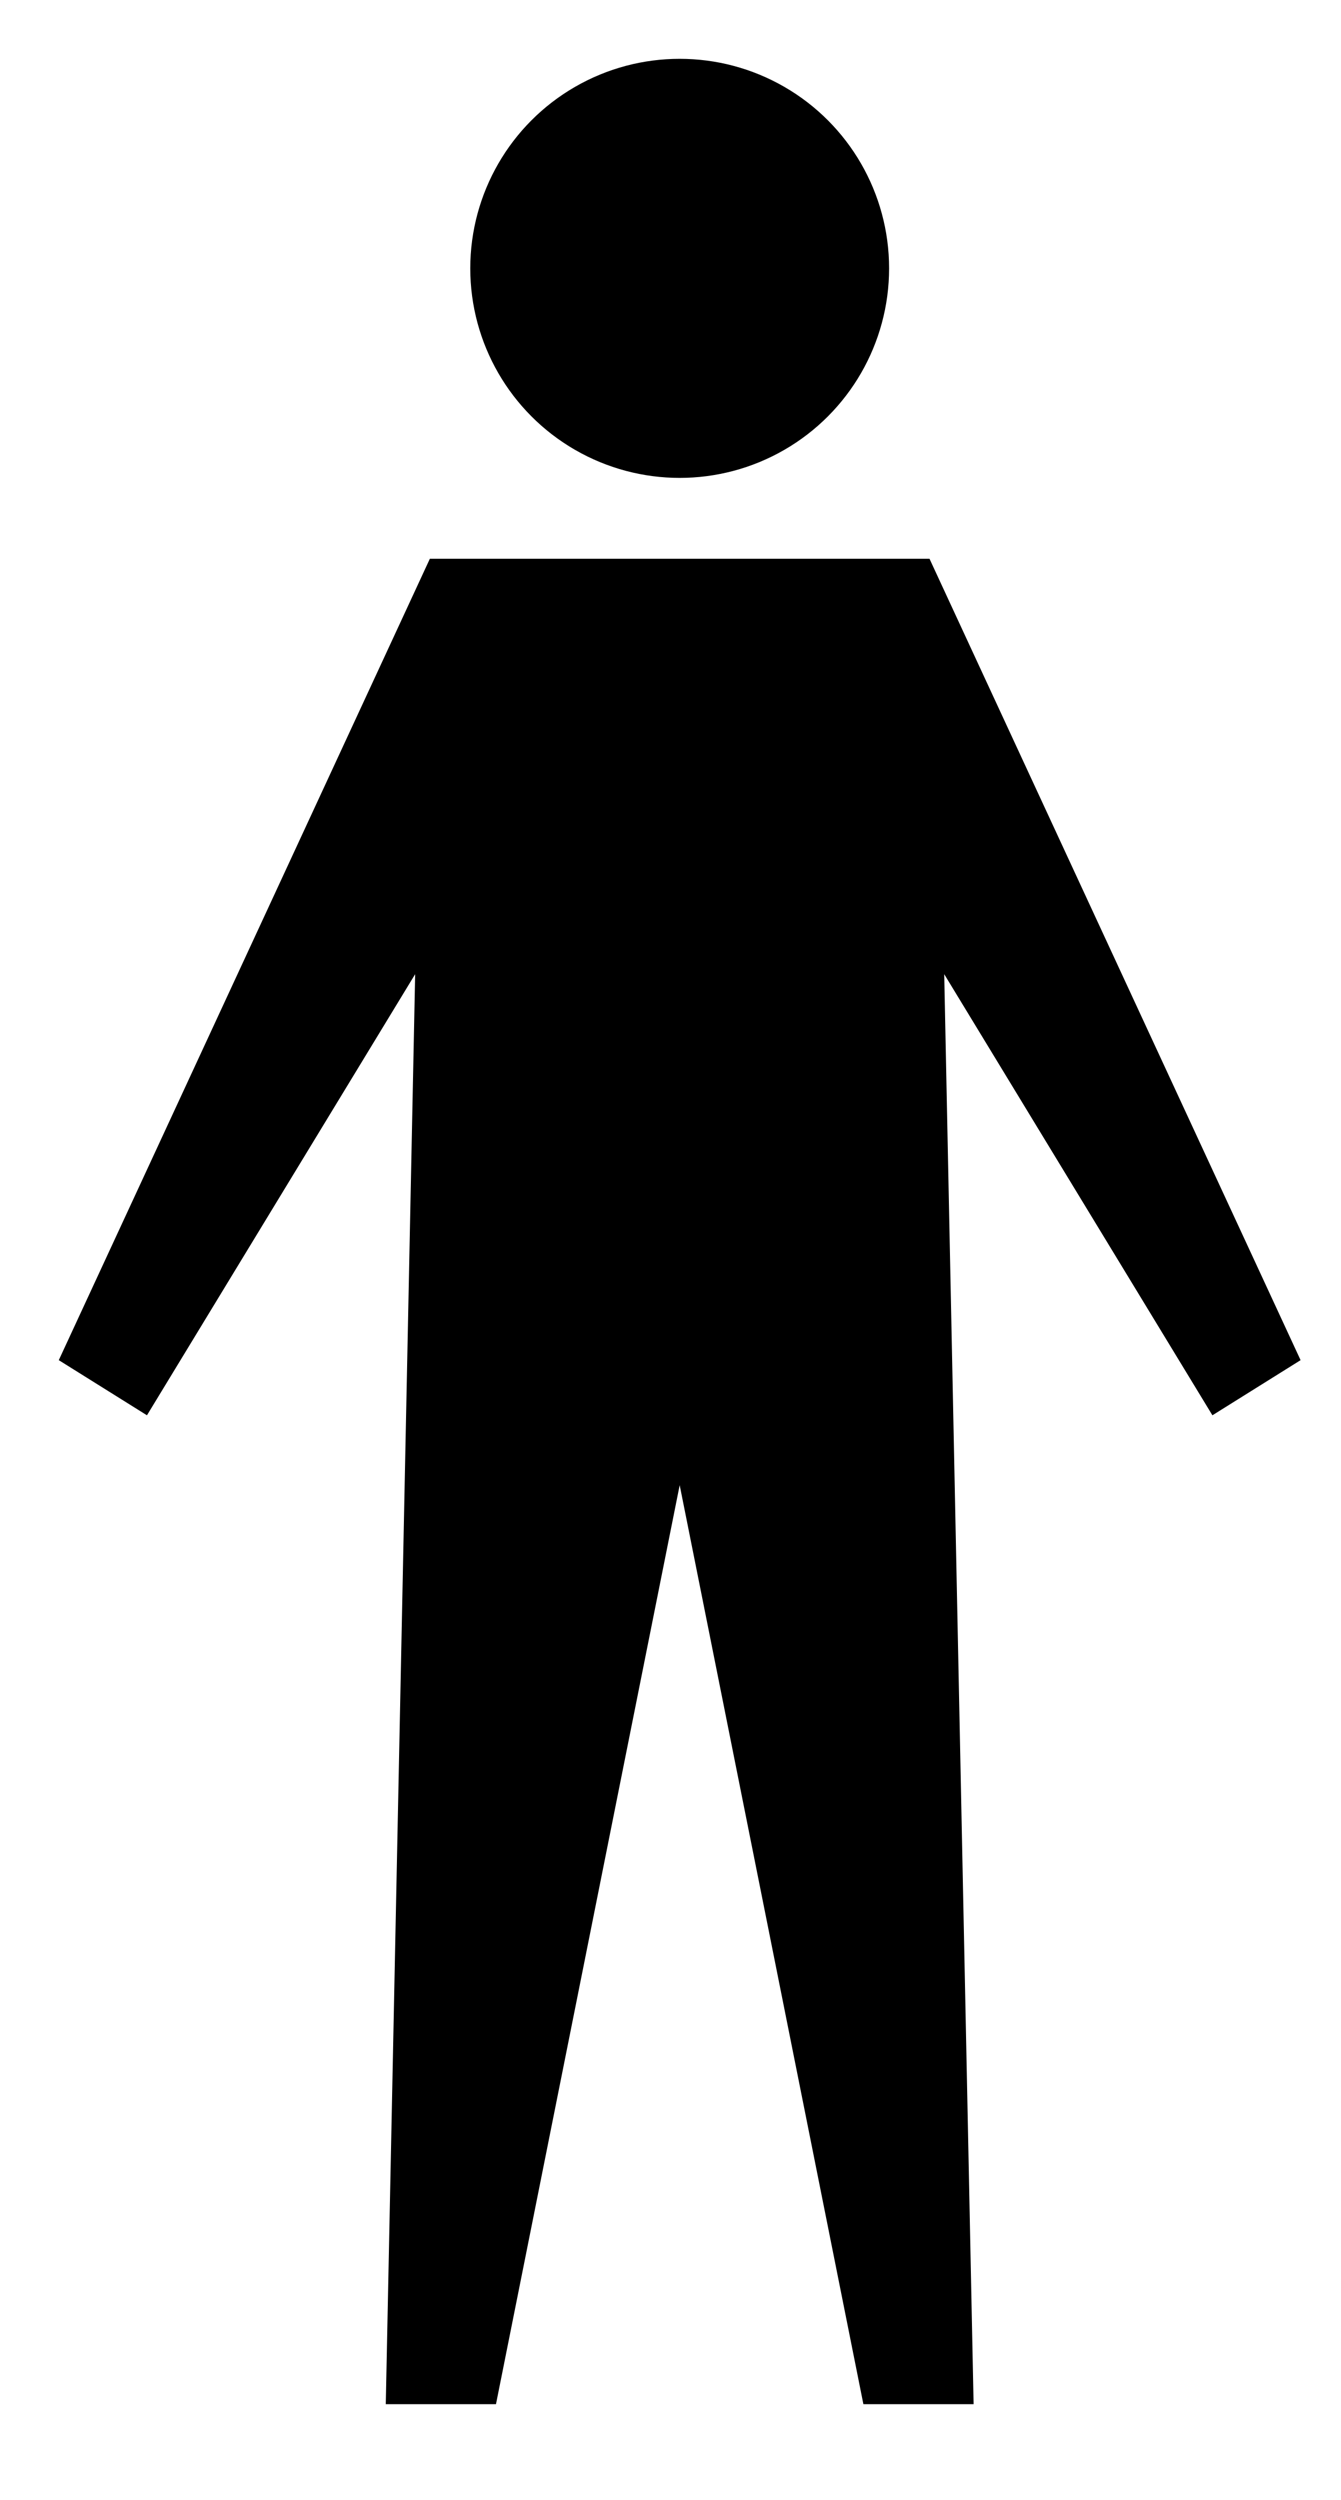 <?xml version="1.0" encoding="utf-8"?>
<!-- Generator: Adobe Illustrator 22.0.0, SVG Export Plug-In . SVG Version: 6.00 Build 0)  -->
<svg version="1.1" id="Calque_1" xmlns="http://www.w3.org/2000/svg" xmlns:xlink="http://www.w3.org/1999/xlink" x="0px" y="0px"
	 viewBox="0 0 36.5 68" style="enable-background:new 0 0 36.5 68;" xml:space="preserve">
<polygon points="33,38.5 35.4,37 25.3,15.2 11.7,15.2 1.6,37 4,38.5 11.3,26.5 10.5,65.4 13.5,65.4 18.5,40.4 23.5,65.4 26.5,65.4 
	25.7,26.5 "/>
<circle cx="18.5" cy="7.3" r="5.7"/>
</svg>
